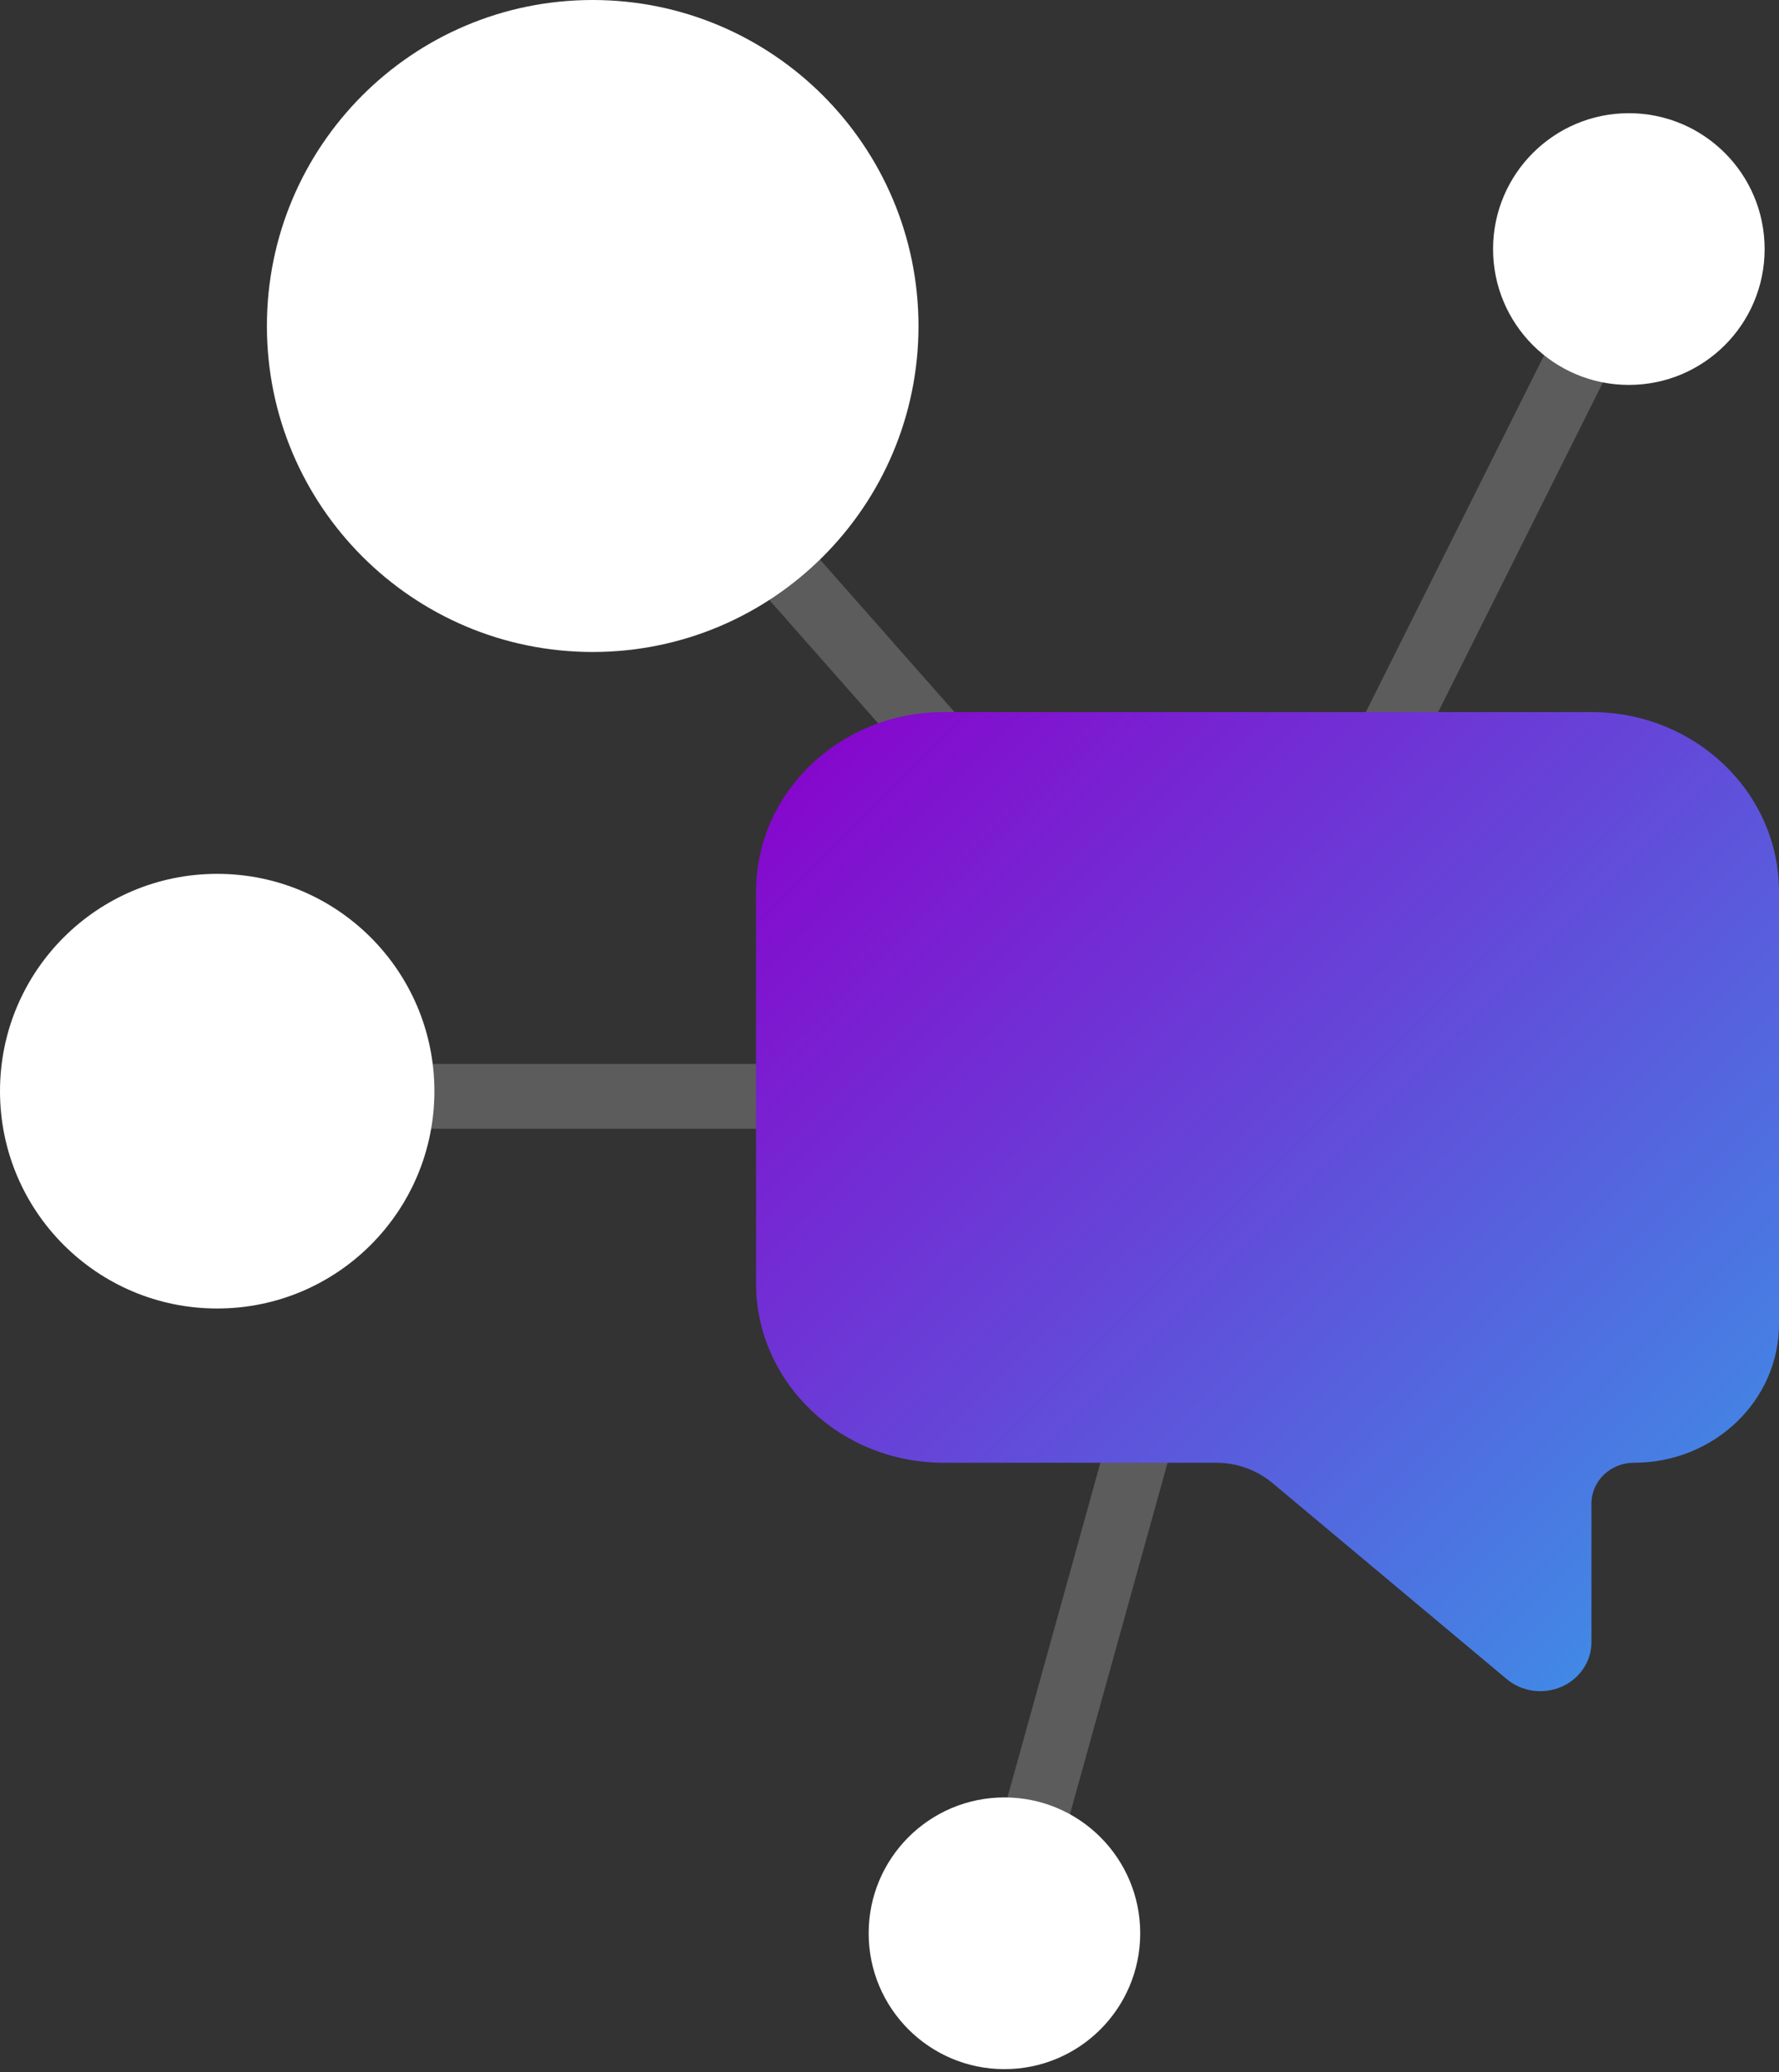 <?xml version="1.0" encoding="utf-8"?>
<!-- Generator: Adobe Illustrator 28.0.0, SVG Export Plug-In . SVG Version: 6.00 Build 0)  -->
<svg version="1.1" id="Layer_1" xmlns="http://www.w3.org/2000/svg" xmlns:xlink="http://www.w3.org/1999/xlink" x="0px" y="0px"
	 viewBox="0 0 137.44 160" style="enable-background:new 0 0 137.44 160;" xml:space="preserve">
<rect x="0" y="0" width="137.44" height="160" fill="#333333" stroke="none"/>
<style type="text/css">
	.st0{fill:#FFFFFF;}
	.st1{fill:none;stroke:#FFFFFF;stroke-width:5;stroke-opacity:0.2;}
	.st2{fill:url(#SVGID_1_);}
</style>
<path class="st0" d="M115.35,19.23c0,5.79,4.69,10.49,10.49,10.49c5.79,0,10.49-4.69,10.49-10.49s-4.7-10.49-10.49-10.49
	S115.35,13.44,115.35,19.23z"/>
<path class="st0" d="M67.11,149.27c0,5.79,4.69,10.49,10.49,10.49s10.49-4.7,10.49-10.49s-4.69-10.49-10.49-10.49
	S67.11,143.48,67.11,149.27z"/>
<path class="st0" d="M20.62,25.17c0,13.9,11.27,25.17,25.17,25.17s25.17-11.27,25.17-25.17C70.95,11.27,59.68,0,45.78,0
	S20.62,11.27,20.62,25.17z"/>
<path class="st0" d="M0,84.25c0,9.27,7.51,16.78,16.78,16.78s16.78-7.51,16.78-16.78s-7.51-16.78-16.78-16.78S0,74.98,0,84.25z"/>
<path class="st1" d="M42.17,22.98l31.46,35.65"/>
<path class="st1" d="M123.6,24.41l-16.78,33.56"/>
<path class="st1" d="M31.46,84.65h27.26"/>
<path class="st1" d="M77.91,147.84l10.49-37.75"/>
<linearGradient id="SVGID_1_" gradientUnits="userSpaceOnUse" x1="63.707" y1="112.331" x2="140.481" y2="35.413" gradientTransform="matrix(1 0 0 -1 0 162)">
	<stop  offset="0" style="stop-color:#8A00CB"/>
	<stop  offset="1" style="stop-color:#3998E8"/>
</linearGradient>
<path class="st2" d="M122.95,54.98c8,0,14.49,6.2,14.49,13.86v33.39c0,5.91-5.01,10.71-11.2,10.71c-1.82,0-3.29,1.41-3.29,3.15
	v10.71c0,1.48-0.91,2.83-2.32,3.44c-1.41,0.61-3.07,0.38-4.23-0.6l-18.1-15.14c-1.22-1.01-2.75-1.56-4.34-1.56H72.9
	c-8,0-14.49-6.21-14.49-13.86V68.84c0-7.65,6.49-13.86,14.49-13.86C72.9,54.98,122.95,54.98,122.95,54.98z"/>
</svg>
